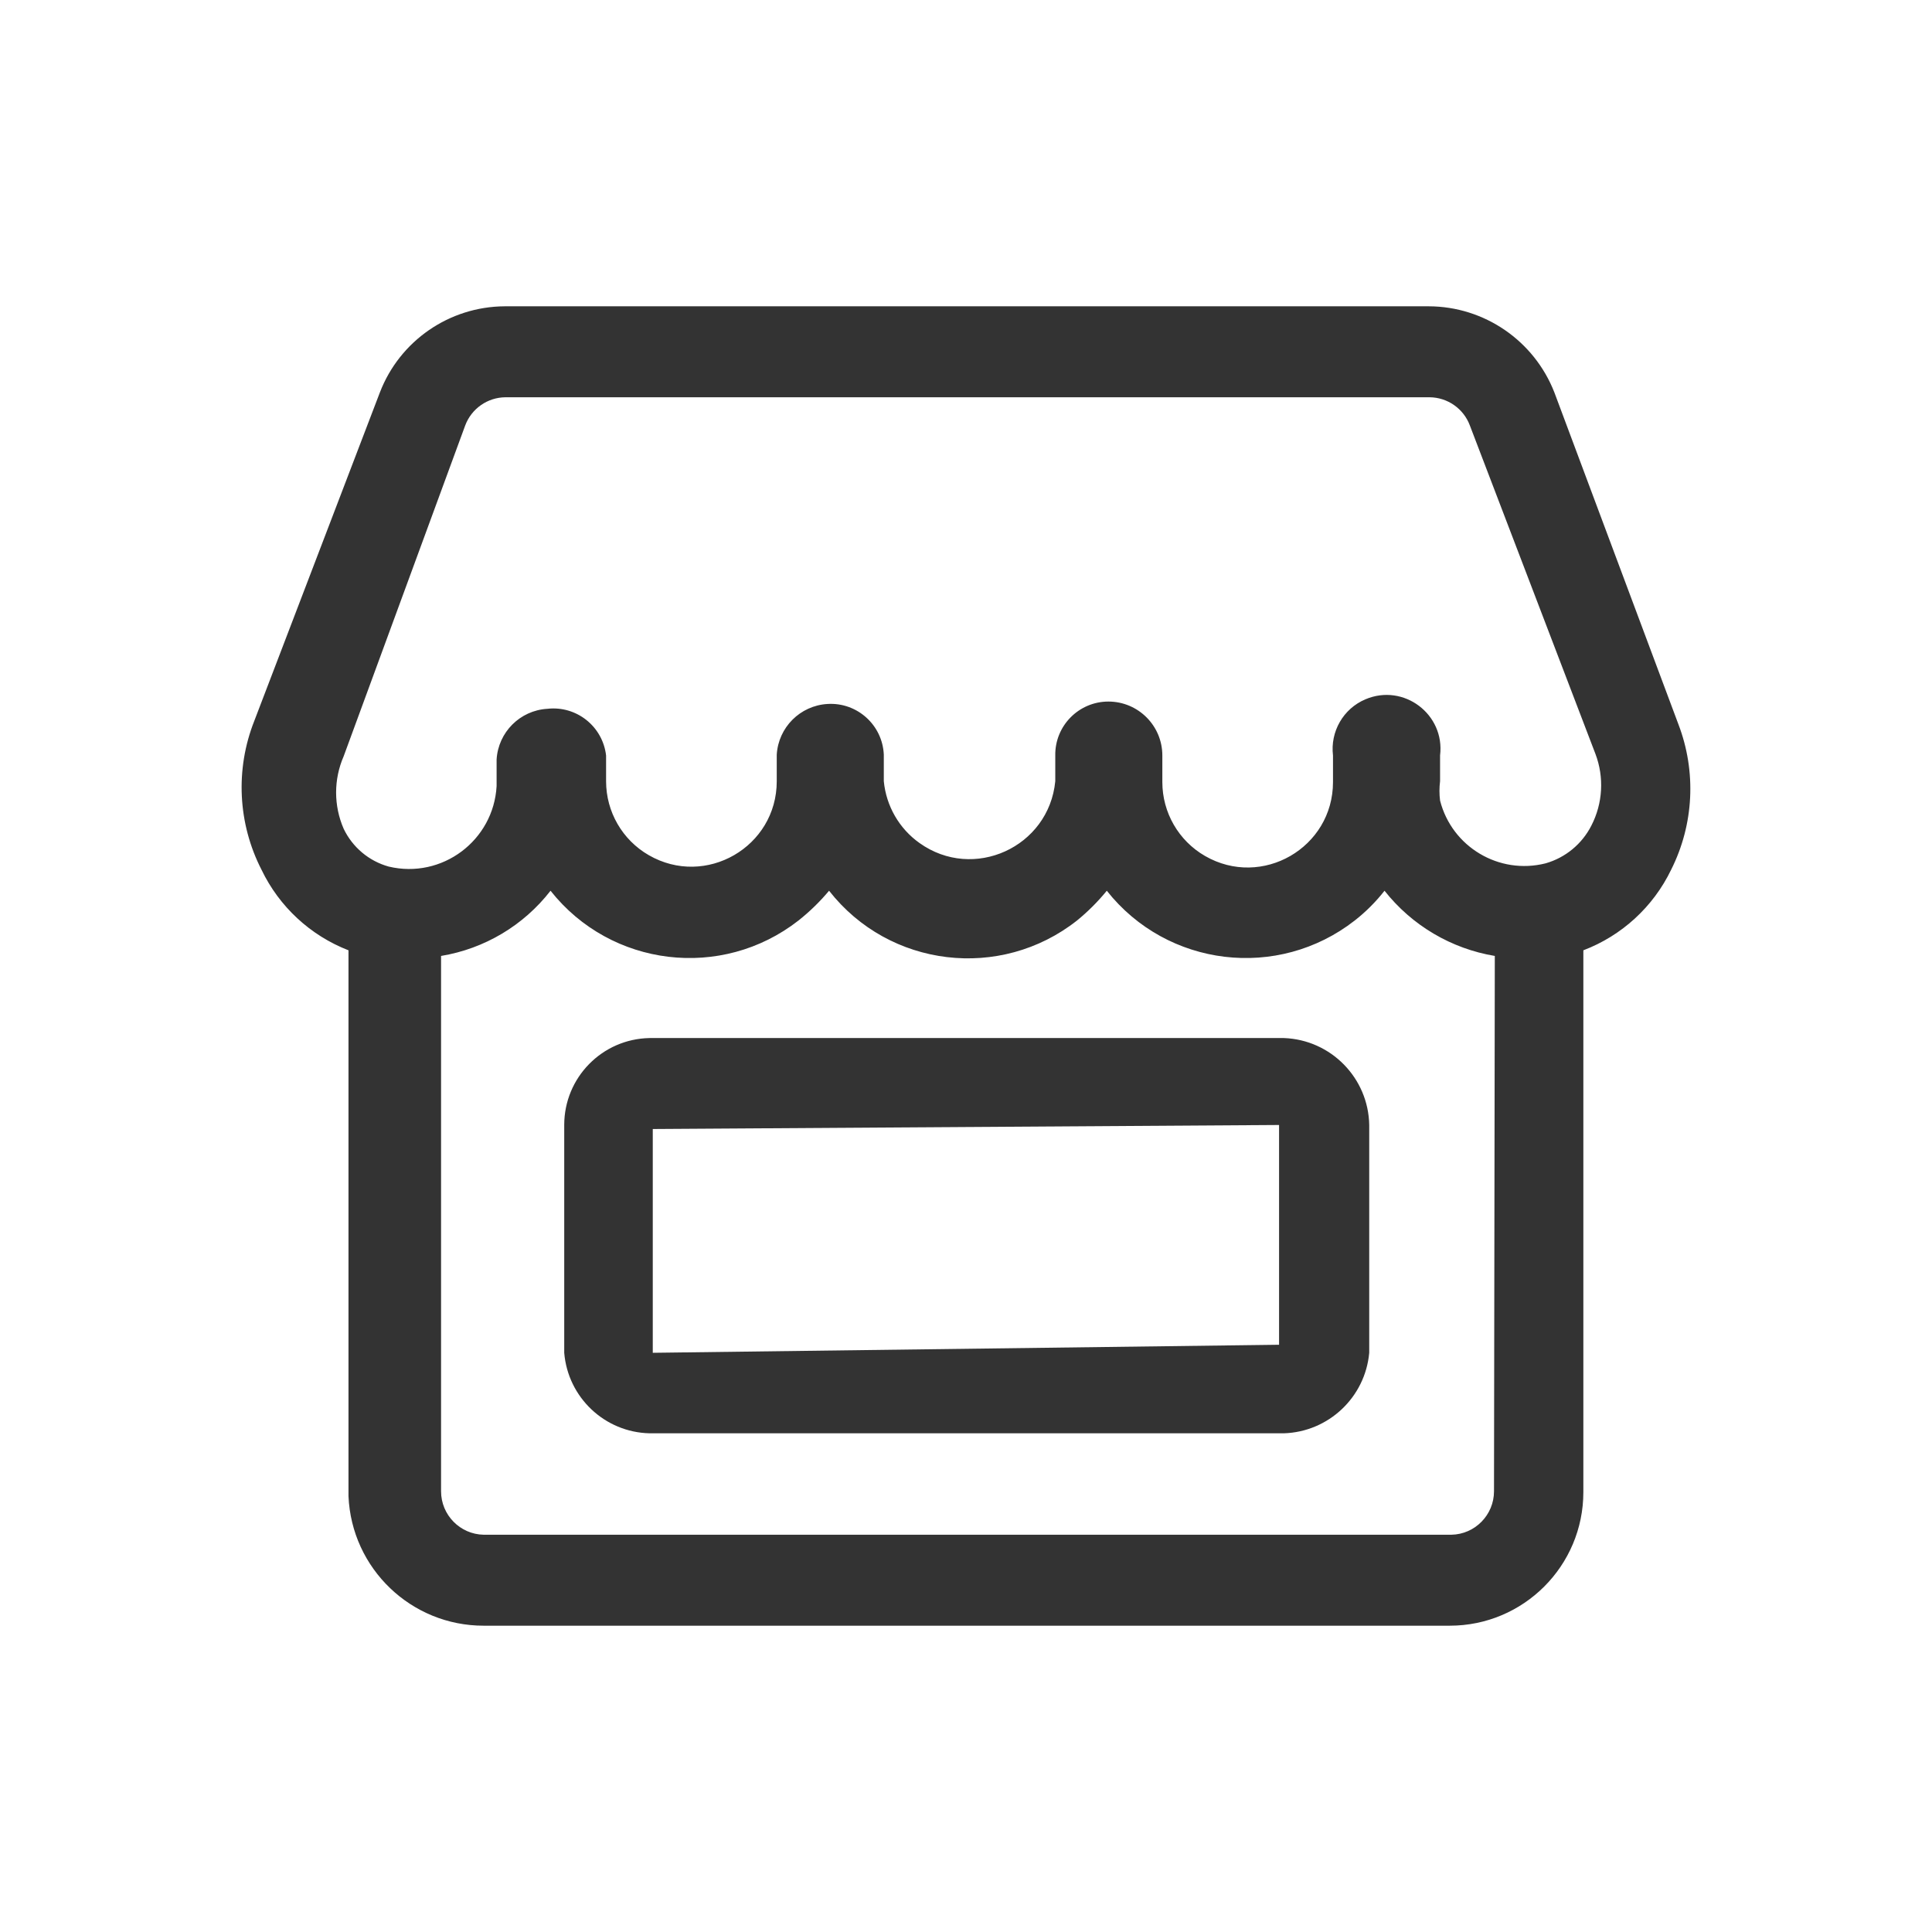 <svg viewBox="0 0 24 24" xmlns="http://www.w3.org/2000/svg">
  <path fill="#333" d="M 17.009 13.975 L 17.009 16.805 C 16.959 17.358 16.504 17.787 15.949 17.805 L 8.069 17.805 C 7.512 17.792 7.055 17.36 7.009 16.805 L 7.009 13.975 C 7.009 13.386 7.48 12.906 8.069 12.895 L 15.949 12.895 C 16.533 12.916 16.999 13.391 17.009 13.975 Z M 15.889 16.705 L 15.889 13.975 L 8.109 14.025 L 8.109 16.805 Z M 20.849 8.995 C 21.075 9.584 21.043 10.241 20.759 10.805 C 20.537 11.265 20.147 11.623 19.669 11.805 L 19.669 18.535 C 19.669 19.452 18.926 20.195 18.009 20.195 L 6.009 20.195 C 5.108 20.196 4.367 19.485 4.329 18.585 L 4.329 11.805 C 3.855 11.621 3.469 11.263 3.249 10.805 C 2.954 10.23 2.921 9.556 3.159 8.955 L 4.719 4.875 C 4.966 4.233 5.581 3.809 6.269 3.805 L 17.749 3.805 C 18.439 3.807 19.058 4.232 19.309 4.875 Z M 18.569 11.875 C 18.028 11.785 17.539 11.496 17.199 11.065 C 17.091 11.203 16.967 11.327 16.829 11.435 C 15.875 12.18 14.499 12.014 13.749 11.065 C 13.638 11.201 13.515 11.324 13.379 11.435 C 12.427 12.185 11.046 12.02 10.299 11.065 C 10.185 11.201 10.058 11.325 9.919 11.435 C 8.965 12.18 7.589 12.014 6.839 11.065 C 6.504 11.497 6.018 11.786 5.479 11.875 L 5.479 18.525 C 5.479 18.819 5.715 19.06 6.009 19.065 L 18.029 19.065 C 18.323 19.06 18.559 18.819 18.559 18.525 Z M 19.819 9.365 L 18.259 5.285 C 18.181 5.076 17.982 4.937 17.759 4.935 L 6.279 4.935 C 6.056 4.937 5.857 5.076 5.779 5.285 L 4.269 9.395 C 4.144 9.682 4.144 10.008 4.269 10.295 C 4.379 10.525 4.583 10.697 4.829 10.765 C 5.49 10.922 6.131 10.443 6.169 9.765 L 6.169 9.435 C 6.189 9.096 6.46 8.825 6.799 8.805 C 7.161 8.764 7.487 9.023 7.529 9.385 L 7.529 9.705 C 7.529 10.084 7.731 10.434 8.059 10.623 C 8.766 11.031 9.649 10.521 9.649 9.705 L 9.649 9.375 C 9.669 9.036 9.94 8.765 10.279 8.745 C 10.647 8.722 10.963 9.006 10.979 9.375 L 10.979 9.705 C 11.009 10.013 11.17 10.293 11.422 10.472 C 12.092 10.951 13.029 10.525 13.109 9.705 L 13.109 9.385 C 13.103 9.017 13.401 8.715 13.769 8.715 C 14.139 8.715 14.439 9.015 14.439 9.385 L 14.439 9.715 C 14.439 10.094 14.641 10.444 14.969 10.633 C 15.676 11.041 16.559 10.531 16.559 9.715 L 16.559 9.385 C 16.523 9.088 16.687 8.803 16.962 8.687 C 17.437 8.485 17.952 8.873 17.889 9.385 L 17.889 9.705 C 17.879 9.785 17.879 9.865 17.889 9.945 C 18.036 10.521 18.622 10.87 19.199 10.725 C 19.446 10.655 19.653 10.484 19.769 10.255 C 19.911 9.979 19.929 9.655 19.819 9.365 Z"/>
</svg>
